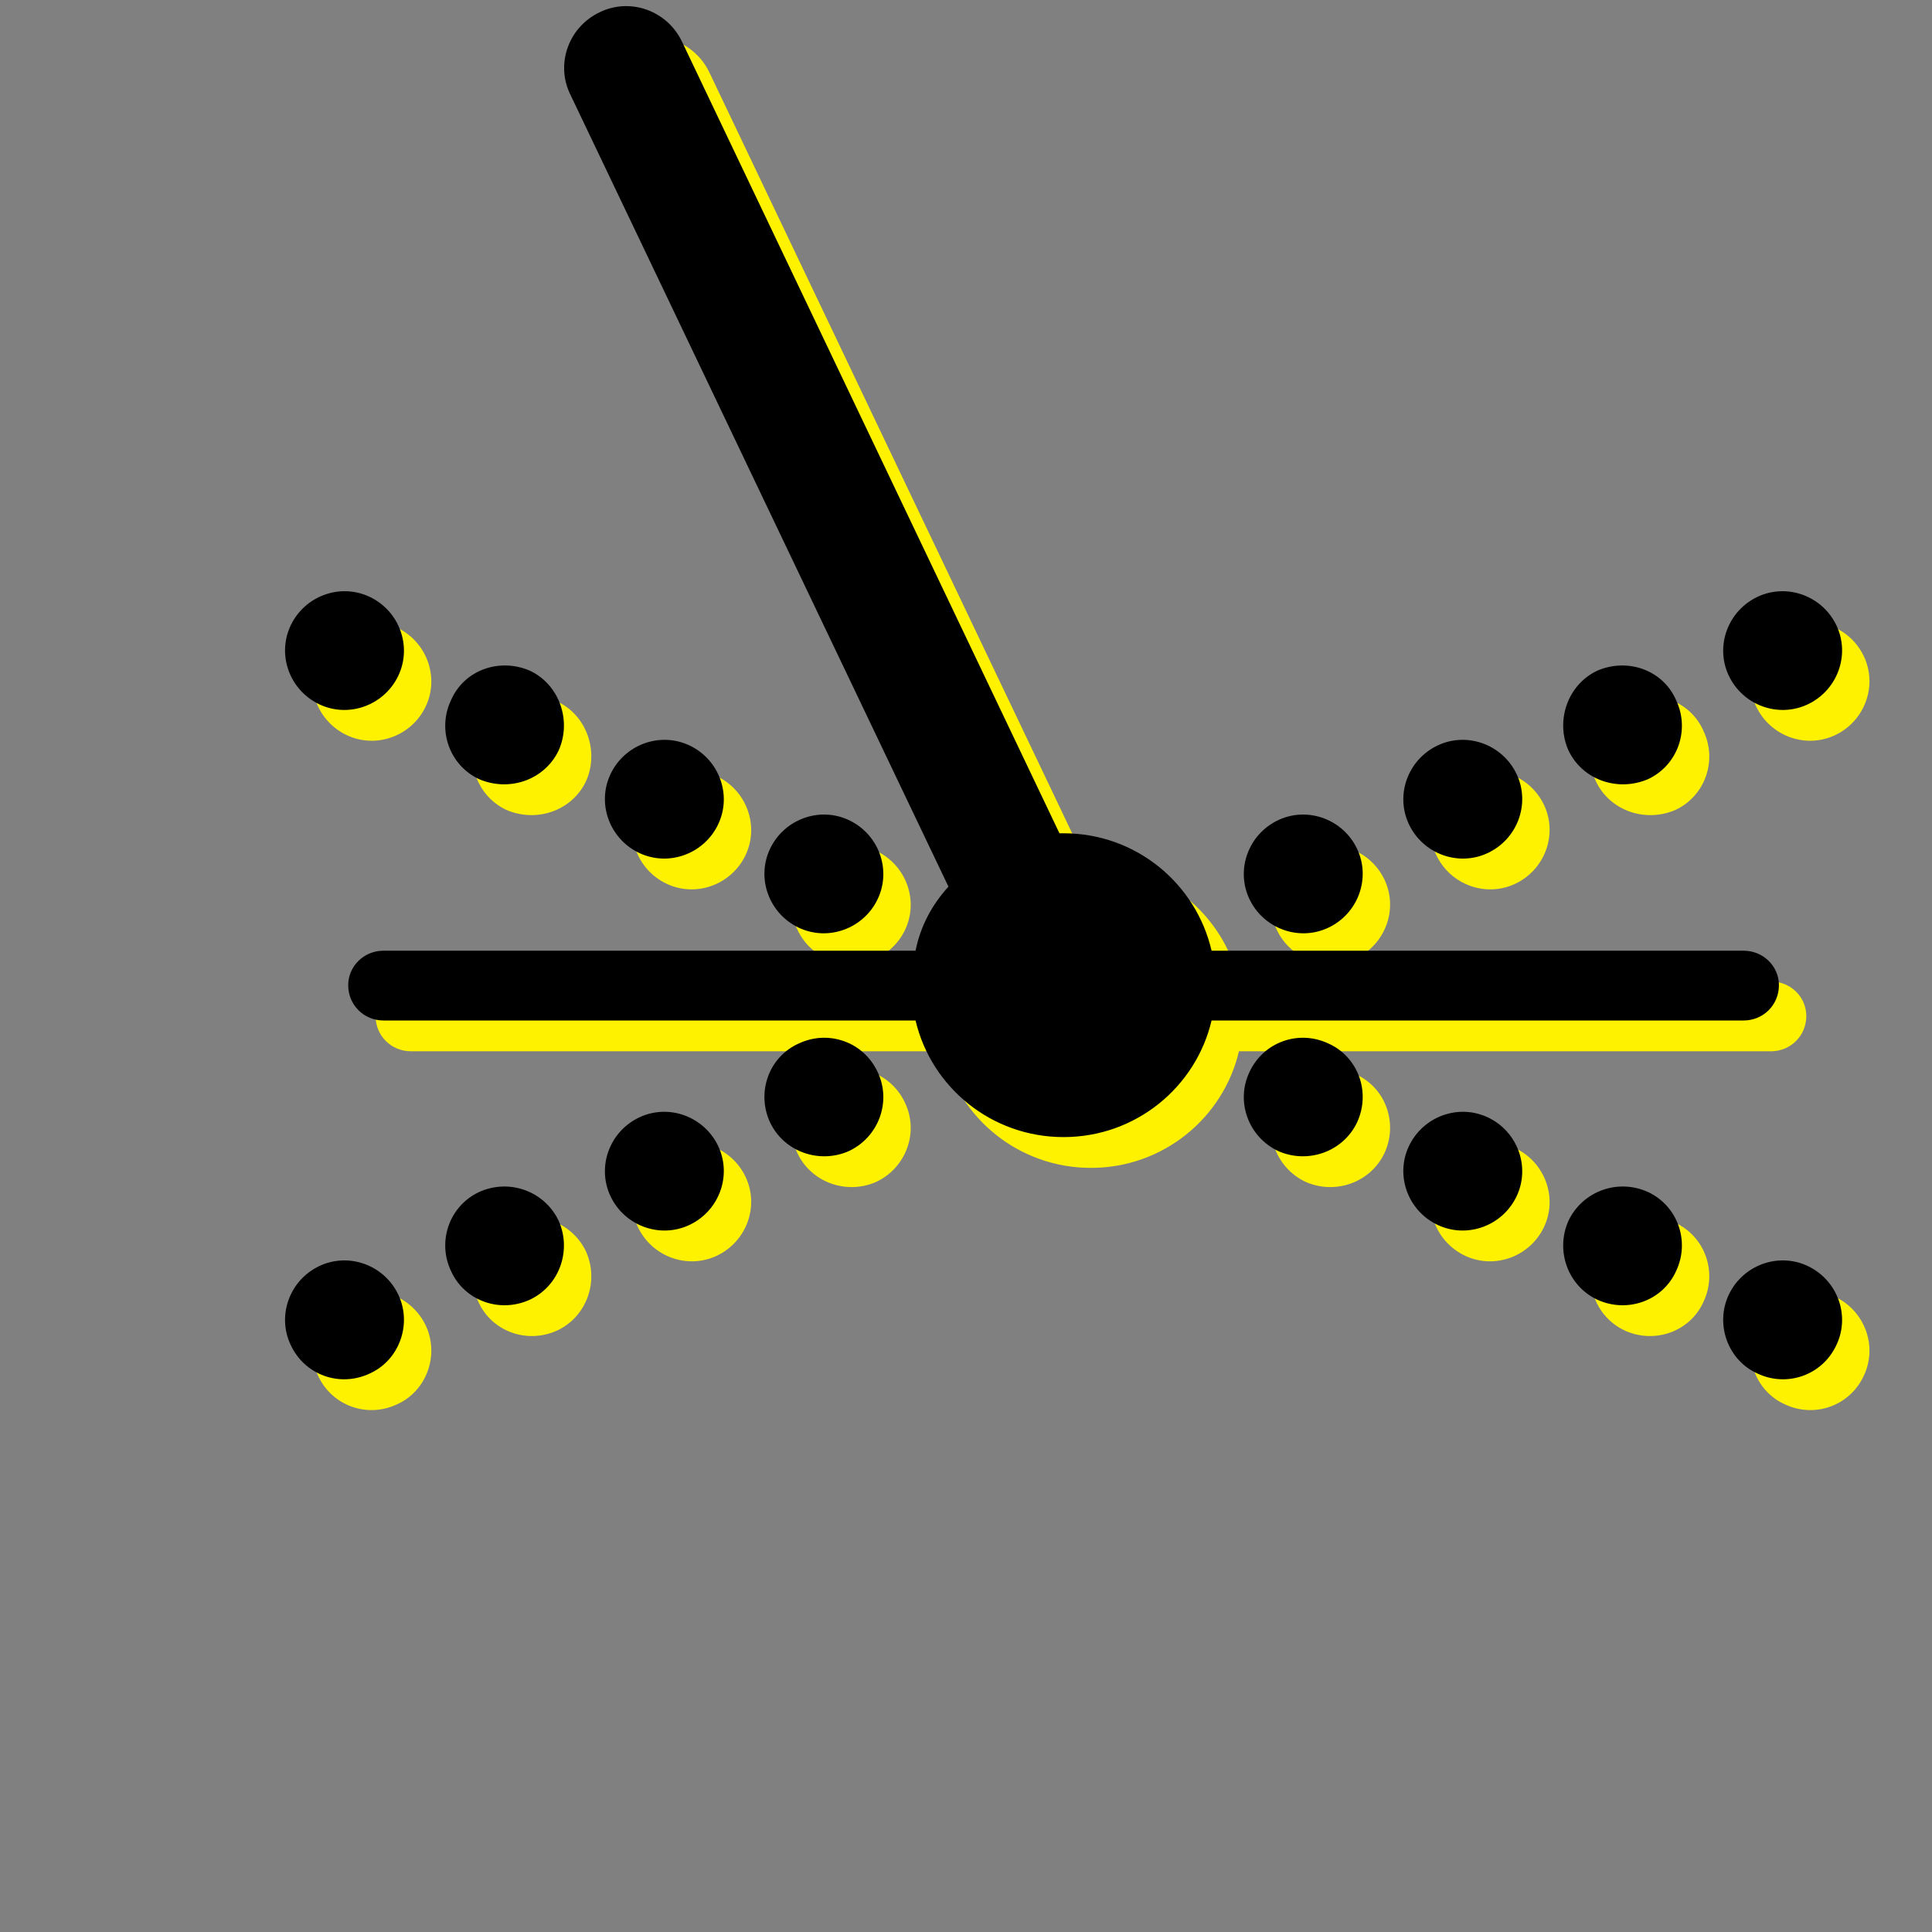 <?xml version="1.0" encoding="UTF-8" standalone="no"?>
<!DOCTYPE svg PUBLIC "-//W3C//DTD SVG 1.1//EN" "http://www.w3.org/Graphics/SVG/1.1/DTD/svg11.dtd">
<svg width="100%" height="100%" viewBox="0 0 24 24" version="1.1" xmlns="http://www.w3.org/2000/svg" xmlns:xlink="http://www.w3.org/1999/xlink" xml:space="preserve" xmlns:serif="http://www.serif.com/" style="fill-rule:evenodd;clip-rule:evenodd;stroke-linejoin:round;stroke-miterlimit:2;">
    <rect x="0" y="0" width="24" height="24" fill="#808080" stroke="none"/>
    <g transform="matrix(1,0,0,1,-2352,-1249)">
        <g id="clock-icon" transform="matrix(0.017,0,0,0.017,2306.83,1249)">
            <rect x="2714.03" y="0" width="1442.04" height="1440" style="fill:none;"/>
            <g transform="matrix(60.085,0,0,60,-164243,-74559.4)">
                <path d="M2789.2,1255.46L2782.73,1255.46C2782.49,1255.46 2782.3,1255.27 2782.3,1255.03C2782.3,1254.8 2782.49,1254.61 2782.73,1254.61L2789.2,1254.61C2789.26,1254.31 2789.4,1254.05 2789.6,1253.83L2785,1244.18C2784.82,1243.81 2784.98,1243.36 2785.36,1243.18C2785.73,1243 2786.18,1243.16 2786.36,1243.54L2790.95,1253.18C2790.97,1253.18 2790.98,1253.18 2791,1253.18C2791.88,1253.18 2792.61,1253.79 2792.8,1254.61L2799.27,1254.61C2799.51,1254.61 2799.7,1254.8 2799.7,1255.03C2799.7,1255.27 2799.51,1255.46 2799.27,1255.46L2792.8,1255.46C2792.61,1256.27 2791.88,1256.88 2791,1256.88C2790.12,1256.88 2789.39,1256.27 2789.2,1255.46ZM2781.95,1258.45C2782.31,1258.28 2782.74,1258.44 2782.91,1258.8C2783.08,1259.16 2782.92,1259.6 2782.56,1259.76C2782.2,1259.93 2781.77,1259.78 2781.6,1259.41C2781.43,1259.05 2781.59,1258.62 2781.95,1258.45ZM2783.89,1257.55C2784.26,1257.38 2784.69,1257.54 2784.86,1257.9C2785.02,1258.26 2784.87,1258.69 2784.51,1258.86C2784.14,1259.03 2783.71,1258.87 2783.55,1258.51C2783.38,1258.15 2783.53,1257.72 2783.89,1257.55ZM2785.84,1256.64C2786.2,1256.47 2786.63,1256.63 2786.8,1256.99C2786.97,1257.35 2786.81,1257.78 2786.45,1257.95C2786.09,1258.12 2785.66,1257.96 2785.49,1257.6C2785.32,1257.24 2785.48,1256.81 2785.84,1256.64ZM2787.78,1255.74C2788.14,1255.57 2788.57,1255.72 2788.74,1256.09C2788.91,1256.45 2788.75,1256.88 2788.39,1257.05C2788.03,1257.21 2787.6,1257.06 2787.43,1256.7C2787.26,1256.33 2787.42,1255.9 2787.78,1255.74ZM2793.61,1253.02C2793.97,1252.85 2794.4,1253.01 2794.57,1253.37C2794.74,1253.73 2794.58,1254.16 2794.22,1254.33C2793.86,1254.5 2793.43,1254.34 2793.26,1253.98C2793.09,1253.62 2793.25,1253.19 2793.61,1253.02ZM2795.55,1252.11C2795.91,1251.94 2796.34,1252.1 2796.51,1252.46C2796.68,1252.82 2796.52,1253.25 2796.16,1253.42C2795.8,1253.59 2795.37,1253.43 2795.2,1253.07C2795.03,1252.71 2795.19,1252.28 2795.55,1252.11ZM2797.49,1251.2C2797.86,1251.04 2798.29,1251.19 2798.45,1251.56C2798.62,1251.92 2798.47,1252.35 2798.11,1252.52C2797.74,1252.68 2797.31,1252.53 2797.14,1252.17C2796.98,1251.81 2797.13,1251.37 2797.49,1251.2ZM2799.44,1250.3C2799.8,1250.13 2800.23,1250.29 2800.4,1250.65C2800.57,1251.01 2800.41,1251.44 2800.05,1251.61C2799.69,1251.78 2799.26,1251.62 2799.09,1251.26C2798.92,1250.9 2799.08,1250.47 2799.44,1250.3ZM2781.95,1251.61C2781.59,1251.44 2781.43,1251.01 2781.6,1250.65C2781.77,1250.29 2782.2,1250.13 2782.56,1250.3C2782.92,1250.47 2783.08,1250.9 2782.91,1251.26C2782.74,1251.62 2782.31,1251.78 2781.95,1251.61ZM2783.89,1252.52C2783.53,1252.35 2783.38,1251.92 2783.55,1251.56C2783.71,1251.19 2784.14,1251.04 2784.51,1251.2C2784.87,1251.37 2785.02,1251.81 2784.86,1252.17C2784.69,1252.53 2784.26,1252.68 2783.89,1252.52ZM2785.84,1253.42C2785.48,1253.25 2785.32,1252.82 2785.49,1252.46C2785.66,1252.1 2786.09,1251.94 2786.45,1252.11C2786.81,1252.28 2786.97,1252.71 2786.8,1253.07C2786.63,1253.43 2786.2,1253.59 2785.84,1253.42ZM2787.78,1254.33C2787.42,1254.16 2787.26,1253.73 2787.43,1253.37C2787.6,1253.01 2788.03,1252.85 2788.39,1253.02C2788.75,1253.19 2788.91,1253.62 2788.74,1253.98C2788.57,1254.34 2788.14,1254.5 2787.78,1254.33ZM2793.61,1257.05C2793.25,1256.88 2793.09,1256.45 2793.26,1256.09C2793.43,1255.72 2793.86,1255.57 2794.22,1255.74C2794.58,1255.9 2794.74,1256.33 2794.57,1256.7C2794.4,1257.06 2793.97,1257.21 2793.61,1257.05ZM2795.55,1257.95C2795.19,1257.78 2795.03,1257.35 2795.2,1256.99C2795.37,1256.63 2795.8,1256.47 2796.16,1256.64C2796.52,1256.81 2796.68,1257.24 2796.51,1257.6C2796.34,1257.96 2795.91,1258.12 2795.55,1257.95ZM2797.49,1258.86C2797.13,1258.69 2796.98,1258.26 2797.14,1257.9C2797.31,1257.54 2797.74,1257.38 2798.11,1257.55C2798.47,1257.72 2798.62,1258.15 2798.45,1258.51C2798.29,1258.87 2797.86,1259.03 2797.49,1258.86ZM2799.44,1259.76C2799.08,1259.6 2798.92,1259.16 2799.09,1258.8C2799.26,1258.44 2799.69,1258.28 2800.05,1258.45C2800.41,1258.62 2800.57,1259.05 2800.4,1259.41C2800.23,1259.78 2799.8,1259.93 2799.44,1259.76Z" style="fill:rgb(255,242,0);"/>
            </g>
            <g transform="matrix(60.085,0,0,60,-164263,-74581.9)">
                <path d="M2789.2,1255.46L2782.73,1255.46C2782.49,1255.46 2782.3,1255.27 2782.3,1255.03C2782.3,1254.8 2782.49,1254.61 2782.73,1254.61L2789.2,1254.61C2789.26,1254.31 2789.4,1254.05 2789.6,1253.83L2785,1244.18C2784.82,1243.81 2784.98,1243.36 2785.36,1243.18C2785.73,1243 2786.18,1243.16 2786.36,1243.54L2790.95,1253.18C2790.97,1253.18 2790.98,1253.18 2791,1253.18C2791.88,1253.18 2792.61,1253.79 2792.8,1254.61L2799.27,1254.61C2799.51,1254.61 2799.7,1254.8 2799.7,1255.03C2799.7,1255.27 2799.51,1255.46 2799.27,1255.46L2792.8,1255.46C2792.61,1256.27 2791.88,1256.88 2791,1256.88C2790.12,1256.88 2789.39,1256.27 2789.2,1255.46ZM2781.95,1258.45C2782.31,1258.28 2782.74,1258.44 2782.91,1258.8C2783.08,1259.16 2782.92,1259.6 2782.56,1259.76C2782.2,1259.93 2781.77,1259.78 2781.6,1259.41C2781.43,1259.05 2781.59,1258.62 2781.95,1258.45ZM2783.89,1257.55C2784.26,1257.38 2784.69,1257.54 2784.86,1257.9C2785.02,1258.26 2784.87,1258.69 2784.51,1258.86C2784.14,1259.03 2783.71,1258.87 2783.55,1258.51C2783.38,1258.15 2783.53,1257.72 2783.89,1257.55ZM2785.84,1256.64C2786.2,1256.47 2786.63,1256.63 2786.8,1256.99C2786.97,1257.35 2786.81,1257.78 2786.45,1257.95C2786.09,1258.12 2785.66,1257.96 2785.49,1257.6C2785.32,1257.24 2785.48,1256.81 2785.84,1256.64ZM2787.78,1255.74C2788.14,1255.57 2788.57,1255.72 2788.74,1256.09C2788.91,1256.45 2788.75,1256.88 2788.39,1257.05C2788.03,1257.21 2787.6,1257.06 2787.43,1256.7C2787.26,1256.33 2787.42,1255.9 2787.78,1255.74ZM2793.61,1253.02C2793.97,1252.85 2794.4,1253.01 2794.57,1253.37C2794.74,1253.73 2794.58,1254.16 2794.22,1254.33C2793.86,1254.5 2793.43,1254.34 2793.26,1253.98C2793.09,1253.62 2793.25,1253.19 2793.61,1253.02ZM2795.55,1252.11C2795.91,1251.94 2796.34,1252.1 2796.51,1252.46C2796.68,1252.82 2796.52,1253.25 2796.16,1253.42C2795.8,1253.59 2795.37,1253.43 2795.2,1253.07C2795.03,1252.71 2795.19,1252.28 2795.55,1252.11ZM2797.49,1251.2C2797.86,1251.04 2798.29,1251.19 2798.45,1251.56C2798.62,1251.92 2798.47,1252.35 2798.11,1252.52C2797.74,1252.68 2797.31,1252.53 2797.14,1252.17C2796.98,1251.81 2797.13,1251.37 2797.49,1251.2ZM2799.44,1250.3C2799.8,1250.13 2800.23,1250.29 2800.4,1250.65C2800.57,1251.01 2800.41,1251.44 2800.05,1251.61C2799.69,1251.78 2799.26,1251.62 2799.09,1251.26C2798.92,1250.9 2799.08,1250.47 2799.44,1250.3ZM2781.95,1251.61C2781.59,1251.44 2781.43,1251.01 2781.6,1250.65C2781.77,1250.29 2782.2,1250.13 2782.56,1250.3C2782.92,1250.47 2783.08,1250.9 2782.91,1251.26C2782.74,1251.62 2782.31,1251.78 2781.95,1251.61ZM2783.89,1252.52C2783.53,1252.35 2783.38,1251.92 2783.55,1251.56C2783.71,1251.19 2784.14,1251.04 2784.51,1251.2C2784.87,1251.37 2785.02,1251.81 2784.86,1252.17C2784.69,1252.53 2784.26,1252.68 2783.89,1252.52ZM2785.84,1253.42C2785.48,1253.25 2785.32,1252.82 2785.49,1252.46C2785.66,1252.1 2786.09,1251.94 2786.45,1252.11C2786.81,1252.28 2786.97,1252.71 2786.8,1253.07C2786.63,1253.43 2786.2,1253.59 2785.84,1253.42ZM2787.78,1254.33C2787.42,1254.16 2787.26,1253.73 2787.43,1253.37C2787.6,1253.01 2788.03,1252.85 2788.39,1253.02C2788.75,1253.19 2788.91,1253.62 2788.74,1253.98C2788.57,1254.34 2788.14,1254.5 2787.78,1254.33ZM2793.61,1257.05C2793.25,1256.88 2793.09,1256.45 2793.26,1256.09C2793.43,1255.72 2793.86,1255.57 2794.22,1255.74C2794.58,1255.9 2794.74,1256.33 2794.57,1256.7C2794.4,1257.06 2793.97,1257.21 2793.61,1257.05ZM2795.55,1257.95C2795.19,1257.78 2795.03,1257.35 2795.2,1256.99C2795.37,1256.63 2795.8,1256.47 2796.16,1256.64C2796.52,1256.81 2796.68,1257.24 2796.51,1257.6C2796.34,1257.96 2795.91,1258.12 2795.55,1257.95ZM2797.49,1258.86C2797.13,1258.69 2796.98,1258.26 2797.14,1257.9C2797.31,1257.54 2797.74,1257.38 2798.11,1257.55C2798.47,1257.72 2798.62,1258.15 2798.45,1258.51C2798.29,1258.87 2797.86,1259.03 2797.49,1258.86ZM2799.44,1259.76C2799.08,1259.6 2798.92,1259.16 2799.09,1258.8C2799.26,1258.44 2799.69,1258.28 2800.05,1258.45C2800.41,1258.62 2800.57,1259.05 2800.4,1259.41C2800.23,1259.78 2799.8,1259.93 2799.44,1259.76Z"/>
            </g>
        </g>
    </g>
</svg>
